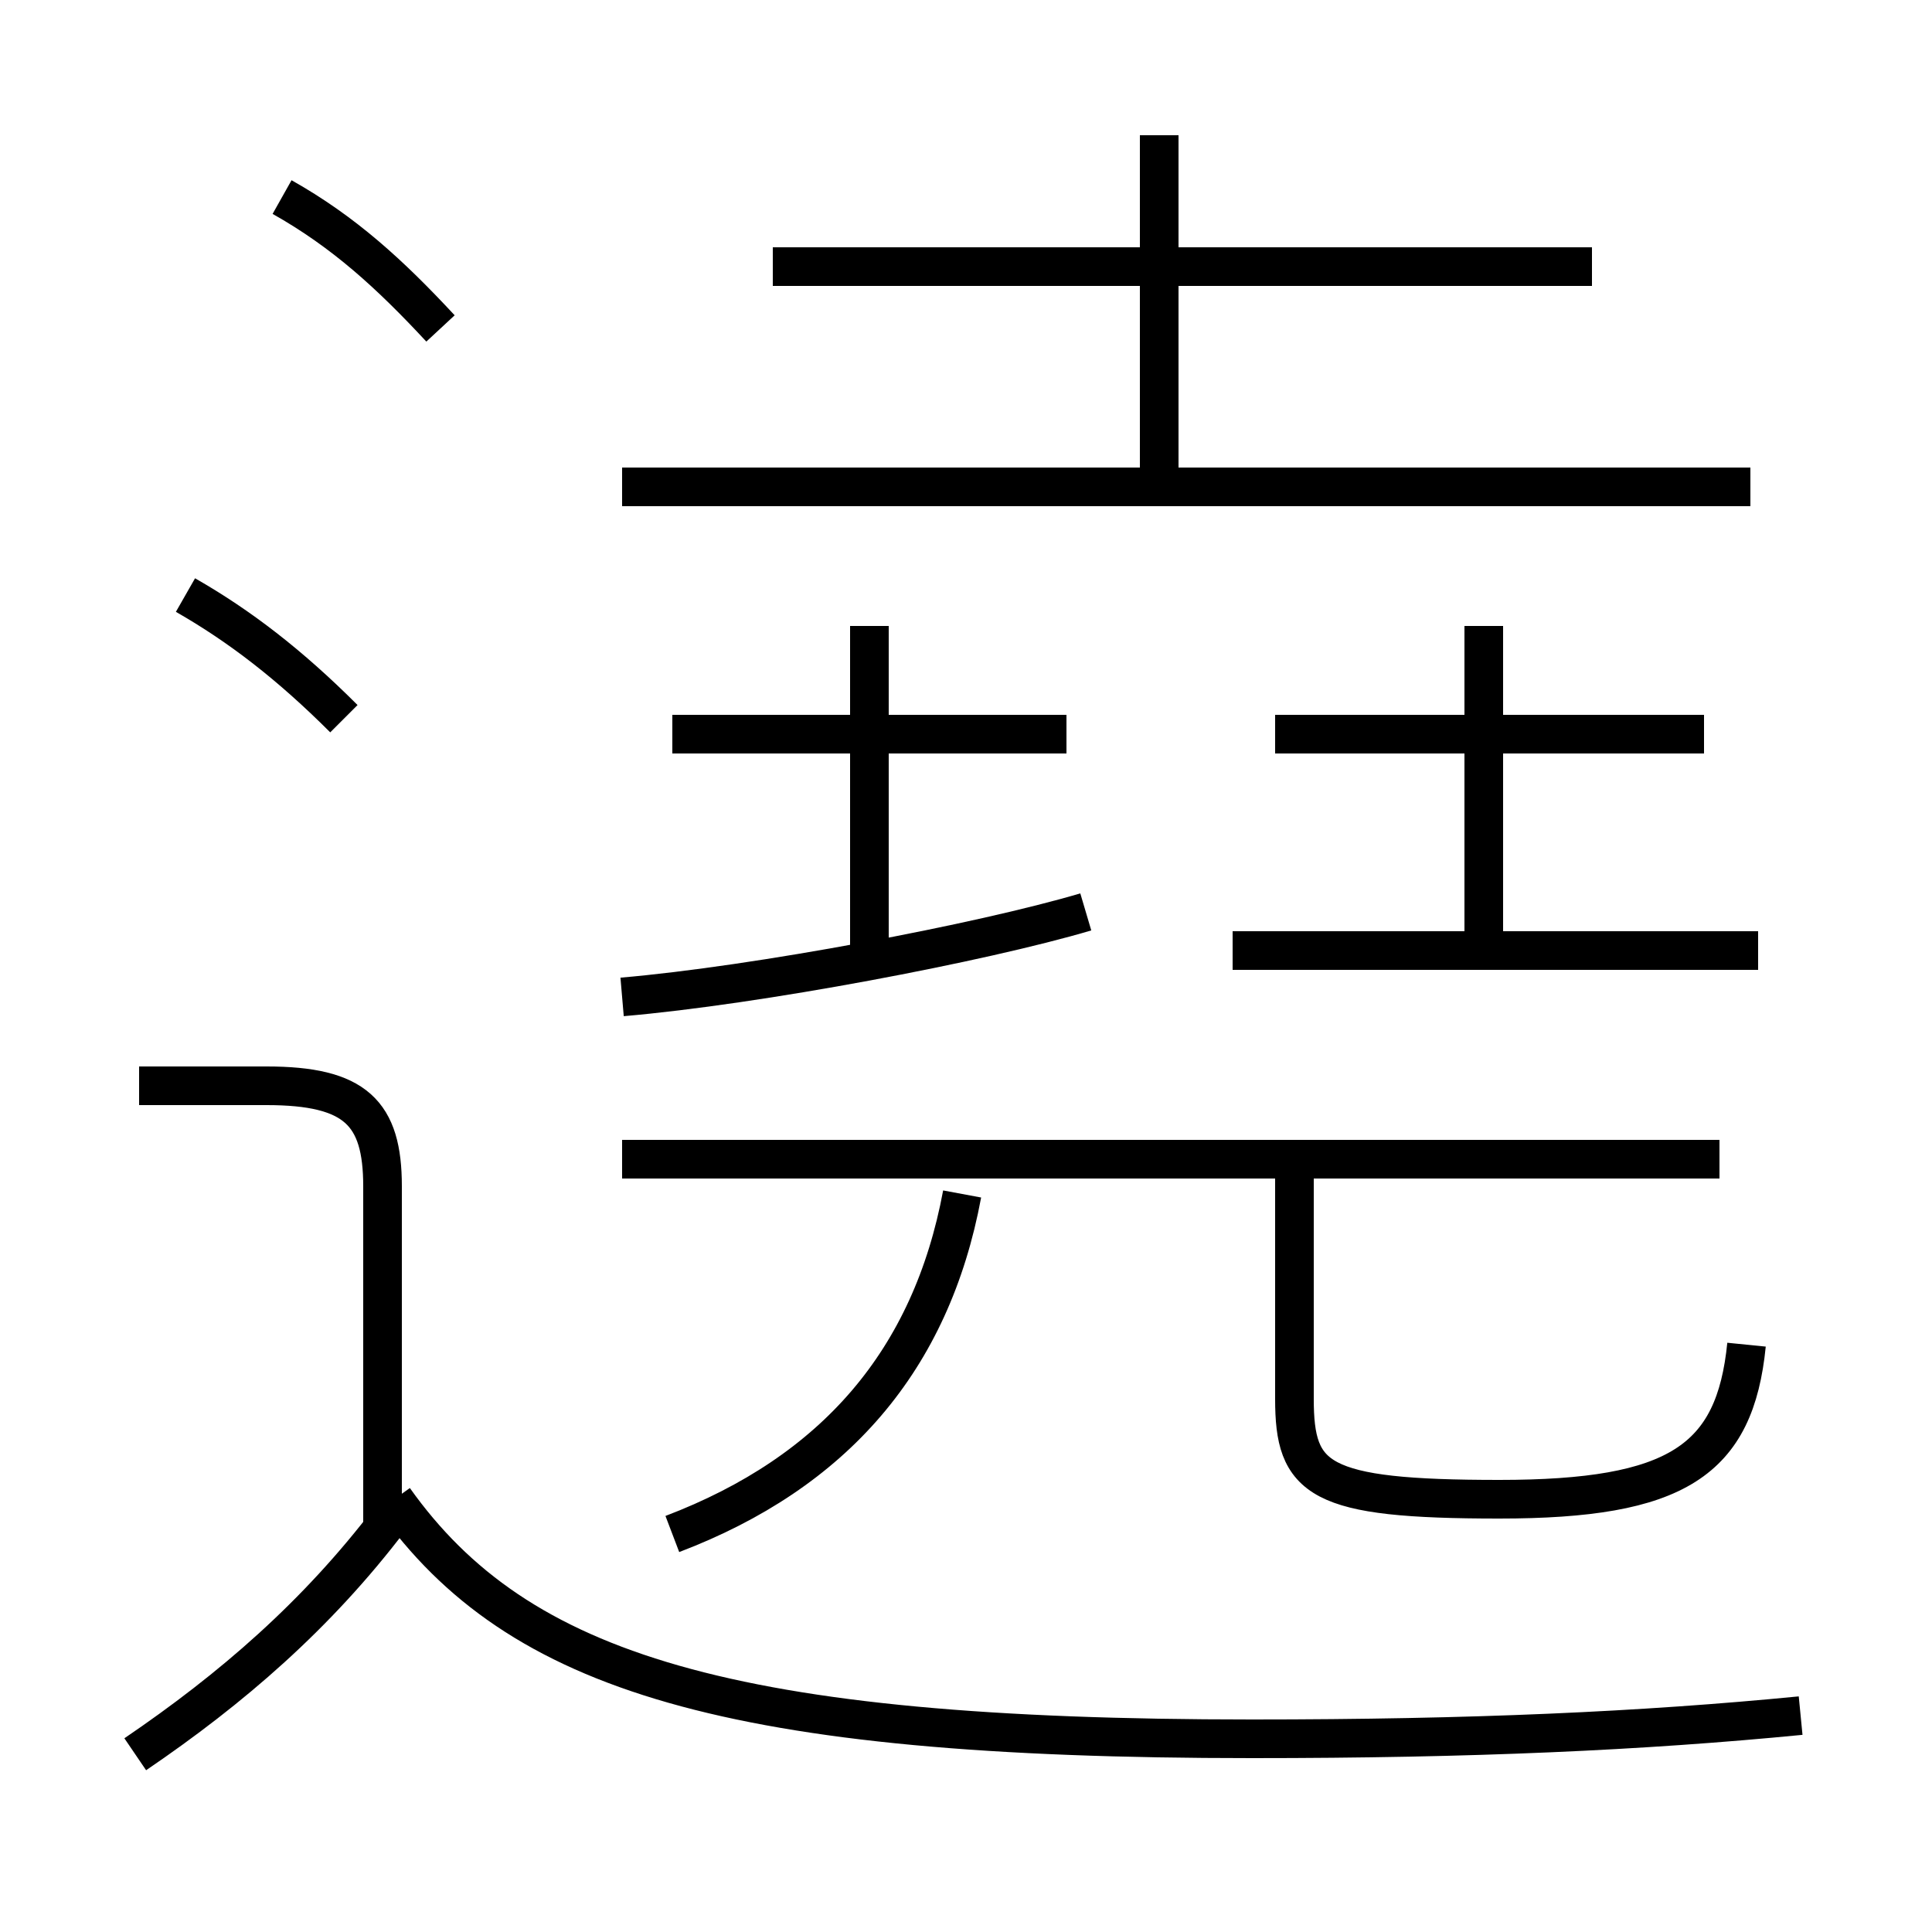 <?xml version='1.0' encoding='utf8'?>
<svg viewBox="0.0 -6.0 50.0 50.0" version="1.1" xmlns="http://www.w3.org/2000/svg">
<rect x="0.0" y="-6.0" width="50.0" height="50.0" fill="#808080" stroke="none"/>
<rect x="-1000" y="-1000" width="2000" height="2000" stroke="white" fill="white"/>
<g style="fill:white;stroke:#000000;  stroke-width:1">
<path d="M 46.6 0.4 C 42.5 0.8 38.1 1.0 32.4 1.0 C 18.9 1.0 13.4 -0.7 10.2 -5.2 M 3.5 1.4 C 6.0 -0.3 8.2 -2.2 10.1 -4.7 M 9.9 -4.5 L 9.9 -13.3 C 9.9 -15.2 9.2 -15.9 6.9 -15.9 L 3.6 -15.9 M 17.4 -4.3 C 21.6 -5.9 24.1 -8.8 24.9 -13.1 M 8.9 -25.4 C 7.5 -26.8 6.2 -27.8 4.8 -28.6 M 44.5 -14.0 L 16.1 -14.0 M 16.1 -18.2 C 19.6 -18.5 25.4 -19.6 28.1 -20.4 M 45.2 -9.2 C 44.9 -6.2 43.4 -5.2 38.8 -5.2 C 34.1 -5.2 33.5 -5.7 33.5 -7.8 L 33.5 -13.8 M 22.5 -19.1 L 22.5 -27.8 M 27.6 -25.0 L 17.4 -25.0 M 11.4 -35.5 C 10.1 -36.9 8.9 -38.0 7.3 -38.9 M 45.5 -19.4 L 31.9 -19.4 M 38.4 -19.6 L 38.4 -27.8 M 44.1 -25.0 L 33.0 -25.0 M 45.3 -31.4 L 16.1 -31.4 M 41.2 -37.1 L 20.0 -37.1 M 30.0 -31.9 L 30.0 -40.5" transform="translate(0.0, 38.0)" />
</g>
</svg>